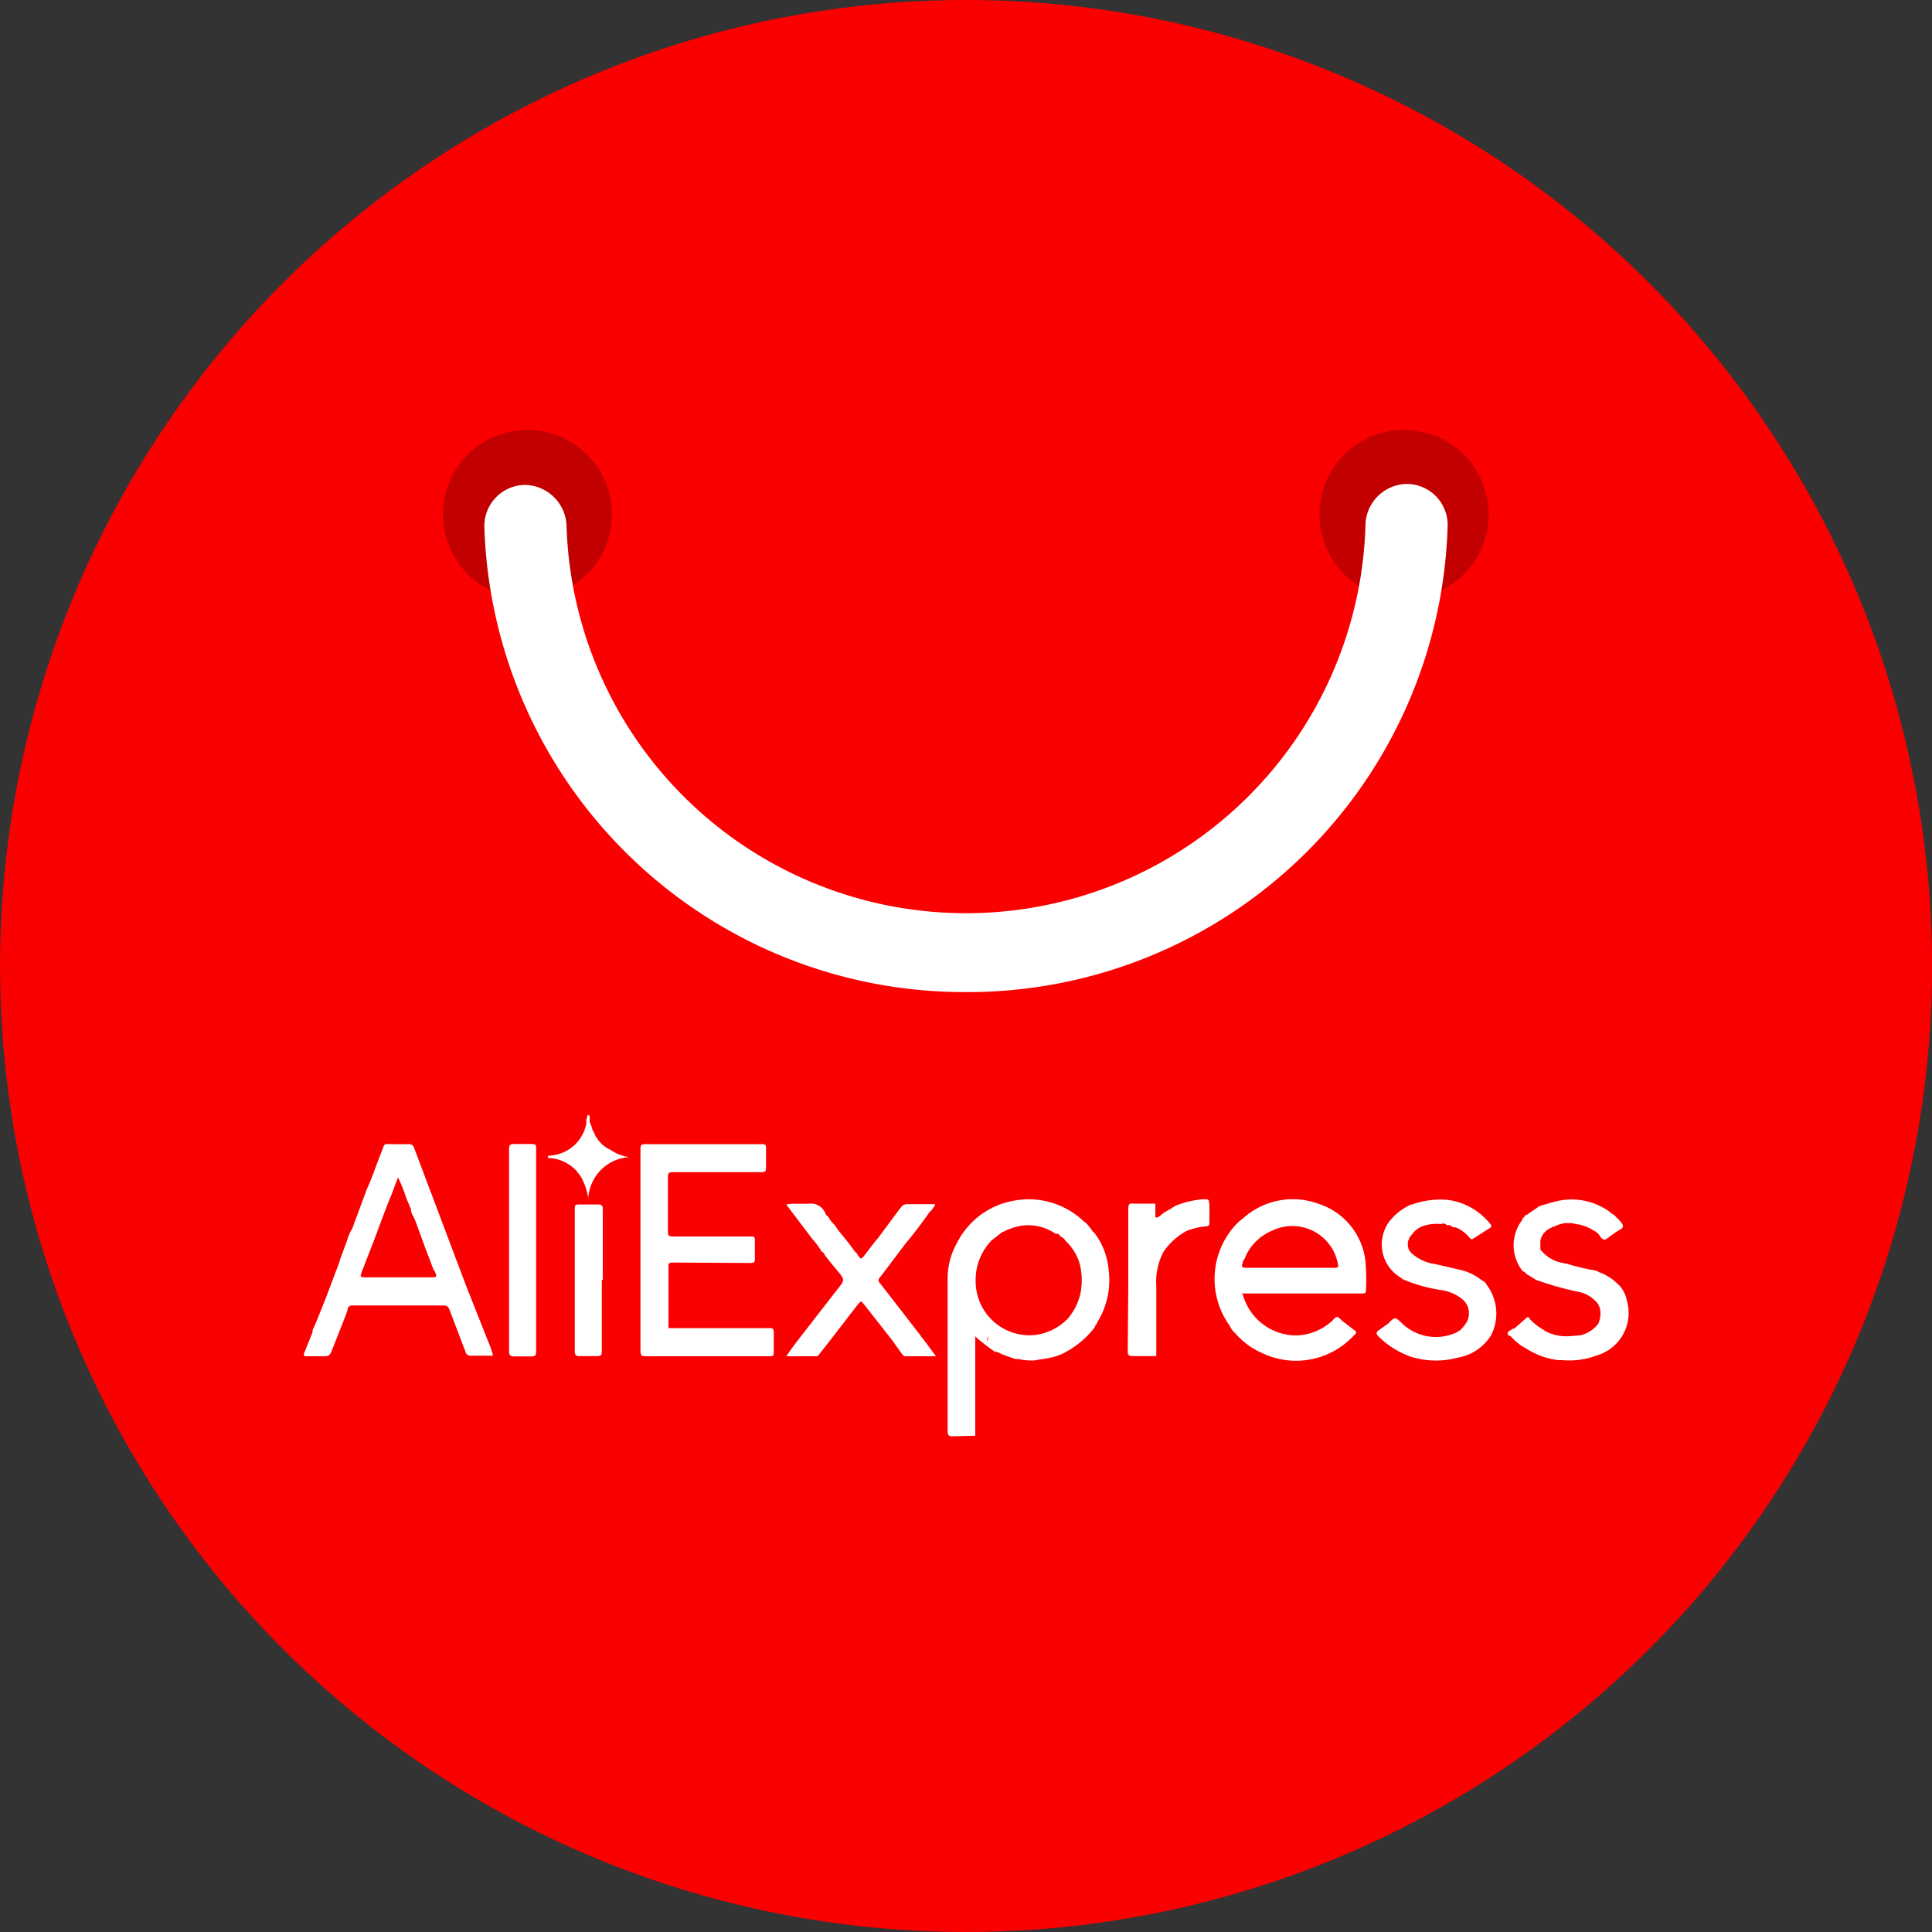 <svg data-tags="ali express,brand" xmlns="http://www.w3.org/2000/svg" viewBox="0 0 14 14"><rect x="0" y="0" width="14" height="14" fill="#333333" stroke="none"/><path d="M7 14a7 7 0 114.95-2.05A7 7 0 017 14z" fill="#fa0000"/><path d="M4.434 3.728a.612.612 0 11-.179-.433.613.613 0 01.18.433zm5.74-.613a.613.613 0 10.434.18.613.613 0 00-.434-.18z" fill="#c20000"/><path d="M7 7.189a3.479 3.479 0 01-3.49-3.367.298.298 0 01.288-.308.307.307 0 01.307.287 2.896 2.896 0 005.79-.007.304.304 0 01.308-.287.297.297 0 01.287.308A3.479 3.479 0 017 7.189zM3.86 8.29h-.136c-.025 0-.035.007-.035.035V9.79c0 .028.007.039.035.039h.126c.028 0 .035-.007.035-.035V8.319c0-.02-.003-.028-.024-.028zm.501.987v.515c0 .028-.007.035-.035.035H4.2c-.028 0-.035-.01-.035-.035V8.77c0-.042 0-.042.045-.042h.123c.025 0 .035.007.035.035v.51zm-1.428-.595zm.63 1.103l-.046-.116-.14-.353-.377-1a.036.036 0 00-.038-.025h-.105c-.087 0-.063-.014-.098.07-.035.088-.063.175-.105.266l-.007.021-.095.256a.287.287 0 00-.035.08l-.052.14-.007.025-.095.252-.07.175-.028.063v.014l-.056.14c-.014.035-.01.035.021.035h.126c.025 0 .035-.01.046-.035l.101-.256.011-.031.003-.01c.004-.018.007-.036.035-.036h.658c.025 0 .035.004.046.028l.119.312a.034.034 0 00.035.024h.161a.091.091 0 00-.01-.038zm-.441-.529h-.476c-.035 0-.038-.003-.025-.038l.091-.235c.042-.112.081-.22.126-.329l.046-.122a1.03 1.03 0 01.06.15l.034.08a.094.094 0 00.018.053l.014.032.07.192.063.165.007.007c.018.042.018.045-.028.045zm1.05-.777a.29.29 0 00-.185-.087c-.008 0-.018 0-.018-.01l.007-.008h.01a.286.286 0 00.263-.234.111.111 0 01.007-.05v-.01l.017.004v.045l.018.046a.026.026 0 00.007.02l.017.036a.28.28 0 00.053.066.218.218 0 00.056.035.302.302 0 00.136.053.317.317 0 00-.297.294v.003a.485.485 0 00-.049-.147l-.018-.028a.063.063 0 01-.02-.028zM5.607 9.8c0 .02-.004.028-.028.028h-.875c-.063 0-.063 0-.063-.063V8.33c0-.035.007-.039.038-.039h.826c.046 0 .046 0 .046.042v.126c0 .028-.004.035-.035.035h-.634c-.035 0-.042.004-.042.035v.396c0 .028.007.035.035.035h.557c.038 0 .038 0 .038.038v.12c0 .024 0 .034-.031.034l-.56-.003c-.032 0-.038.007-.035.035v.44h.714c.049 0 .049 0 .049.05zm3.944-1.078a.539.539 0 00-.542.105.416.416 0 00-.07.066.579.579 0 00-.028.714.157.157 0 00.042.056.533.533 0 00.189.14.57.57 0 00.644-.101l.028-.028c.017-.014.017-.025 0-.035l-.091-.07c-.035-.035-.035-.035-.07.003a.406.406 0 01-.252.105.402.402 0 01-.396-.3h-.007v-.004h.872c.014 0 .028 0 .028-.018a1.546 1.546 0 00-.004-.22.495.495 0 00-.343-.413zm.123.465H9.03c-.032 0-.035-.01-.025-.035a.063.063 0 01.014-.031.359.359 0 01.193-.2.336.336 0 01.483.238c.007.025-.004.028-.025.028zm1.13.49a.352.352 0 01-.241.161.601.601 0 01-.315 0h-.004a.63.63 0 01-.255-.154c-.018-.017-.018-.031.003-.045l.074-.053.003-.007c.042-.035.042-.035.084.004a.354.354 0 00.406.07.14.14 0 00.05-.046.133.133 0 00-.008-.189.315.315 0 00-.16-.07 1.141 1.141 0 01-.274-.077l-.049-.035a.28.28 0 01-.045-.392l.035-.038a.475.475 0 01.115-.077h.007a.612.612 0 01.252-.035.44.44 0 01.133.035.467.467 0 01.186.143c.01.014.007.021-.007.028l-.126.08h-.004a.031.031 0 01-.014-.01.277.277 0 00-.087-.07l-.018-.007h-.014l-.031-.017.007-.004V8.87l-.007.007a.023.023 0 01-.025-.007.033.033 0 00-.031 0 .333.333 0 00-.119.01l-.021.007a.175.175 0 00-.063.046l-.028.035-.004.014-.007.014v.02a.084.084 0 00.025.064.322.322 0 00.154.077h.007l.164.038.042.01a.377.377 0 01.14.07l.007.004.018.01.003.004.007.01.007.011a.346.346 0 01.028.364zm-2.04-.959v.144c0 .017-.007.024-.021.024a.502.502 0 00-.147.035.485.485 0 00-.165.15.464.464 0 00-.052.246v.51h-.172c-.028 0-.035-.01-.035-.034l.004-.476v-.56c0-.028.007-.039.035-.035h.161v.098h.003c.007.007.011 0 .018 0l.045-.035.018-.01.018-.011h.003l.038-.025a.654.654 0 01.21-.049c.029 0 .036 0 .036.028zm-1.981 1.11h-.224c-.01 0-.014-.007-.021-.014l-.073-.102-.203-.259c-.025-.028-.021-.028-.046 0l-.203.263-.077.098a.026.026 0 01-.028.014h-.21c.063-.095.137-.182.203-.27l.193-.248c.017-.025.024-.042 0-.067h.003L6.02 9.15l-.042-.053a.052.052 0 00-.024-.028l-.007-.007c0-.01-.007-.014-.011-.02a.36.36 0 00-.031-.043l-.018-.02-.189-.25a.238.238 0 01.07-.006h.088a.114.114 0 01.129.08l.01.007.011.014.018.028a.229.229 0 01.045.056l.088.109.01.014.028.038.018.018a.03.03 0 00.01.017c.01.021.021.018.035 0 .035-.042.067-.09.105-.133l.161-.217.01-.01c0-.007.008-.007.011-.01a.053.053 0 01.035-.008h.175c.007 0 .018-.003.021.004a.03.03 0 01-.01.017.168.168 0 01-.032.039c-.052.073-.108.15-.168.22l-.185.245c-.018.018-.021.032 0 .053l.29.374c0 .007.007.01.01.014l.008.01.007.008.007.014.01.007v.003l.07.095zm1.141-.896a.436.436 0 00-.052-.067l-.007-.007-.007-.003A.578.578 0 007.35 8.7a.572.572 0 00-.416.308.526.526 0 00-.067.273v1.092c0 .024.007.035.035.035l.165-.004v-.72a1.278 1.278 0 00.112.09l.02.014.011.007a.103.103 0 01.035.01l.014.008.098.035h.021a.444.444 0 00.119.01l.039-.007a.7.7 0 00.094-.017l.046-.014a.651.651 0 00.255-.2l.004-.01a.116.116 0 00.02-.035.573.573 0 00.078-.378.511.511 0 00-.105-.266zm-.889 1.4zm.073-.812l.008.014a.025.025 0 01-.007-.014zm.043.2l.007-.036a.033.033 0 01-.007.035zm.682-.365a.423.423 0 01-.098.203.404.404 0 01-.234.116.391.391 0 01-.431-.385.411.411 0 01.116-.301l.077-.06c.017-.003.031-.017.049-.02a.346.346 0 01.339.034c.018-.007.025.007.035.018a.074.074 0 01.035.031.387.387 0 01.098.15.476.476 0 01.014.21zm3.741.466a.56.56 0 01-.252.035h-.031a.553.553 0 01-.238-.088l-.025-.014a.372.372 0 01-.07-.06c-.007-.006-.014-.017-.028-.017-.017-.031.014-.031.025-.045l.01-.004h.007l.088-.077c.017-.014.021 0 .028.01a.433.433 0 00.095.074l.013.01a.328.328 0 00.193.036l.052-.004h.007a.23.23 0 00.133-.084.175.175 0 00.014-.105.112.112 0 00-.045-.07l-.007-.007a.22.22 0 00-.102-.049 2.26 2.26 0 01-.3-.084h-.004l-.08-.049c-.004-.007-.008-.014-.015-.014l-.013-.007v-.003a.301.301 0 01-.004-.357.052.052 0 00.01-.025h.008a.036.036 0 01.017-.02h.004l.077-.053.014-.01.084-.025.027-.007a.469.469 0 01.407.08l.01.01a.03.03 0 01.018.011l.035.035.014.018c.017.02.014.035-.011.049-.028.014-.052.035-.08.052l-.004.007h-.004c-.02.018-.035.014-.042.004h-.003l-.025-.035a.36.36 0 00-.143-.067h-.01l-.029-.007a.28.28 0 00-.07 0 .255.255 0 00-.07.025c-.007 0-.014 0-.017.007a.126.126 0 00-.08.094v.063a.26.26 0 00.164.098l.017.004h.007a1.669 1.669 0 00.179.045.174.174 0 01.045.01l.014.008a.36.36 0 01.126.077.213.213 0 01.074.126.32.32 0 01-.214.399z" fill="#fff"/></svg>